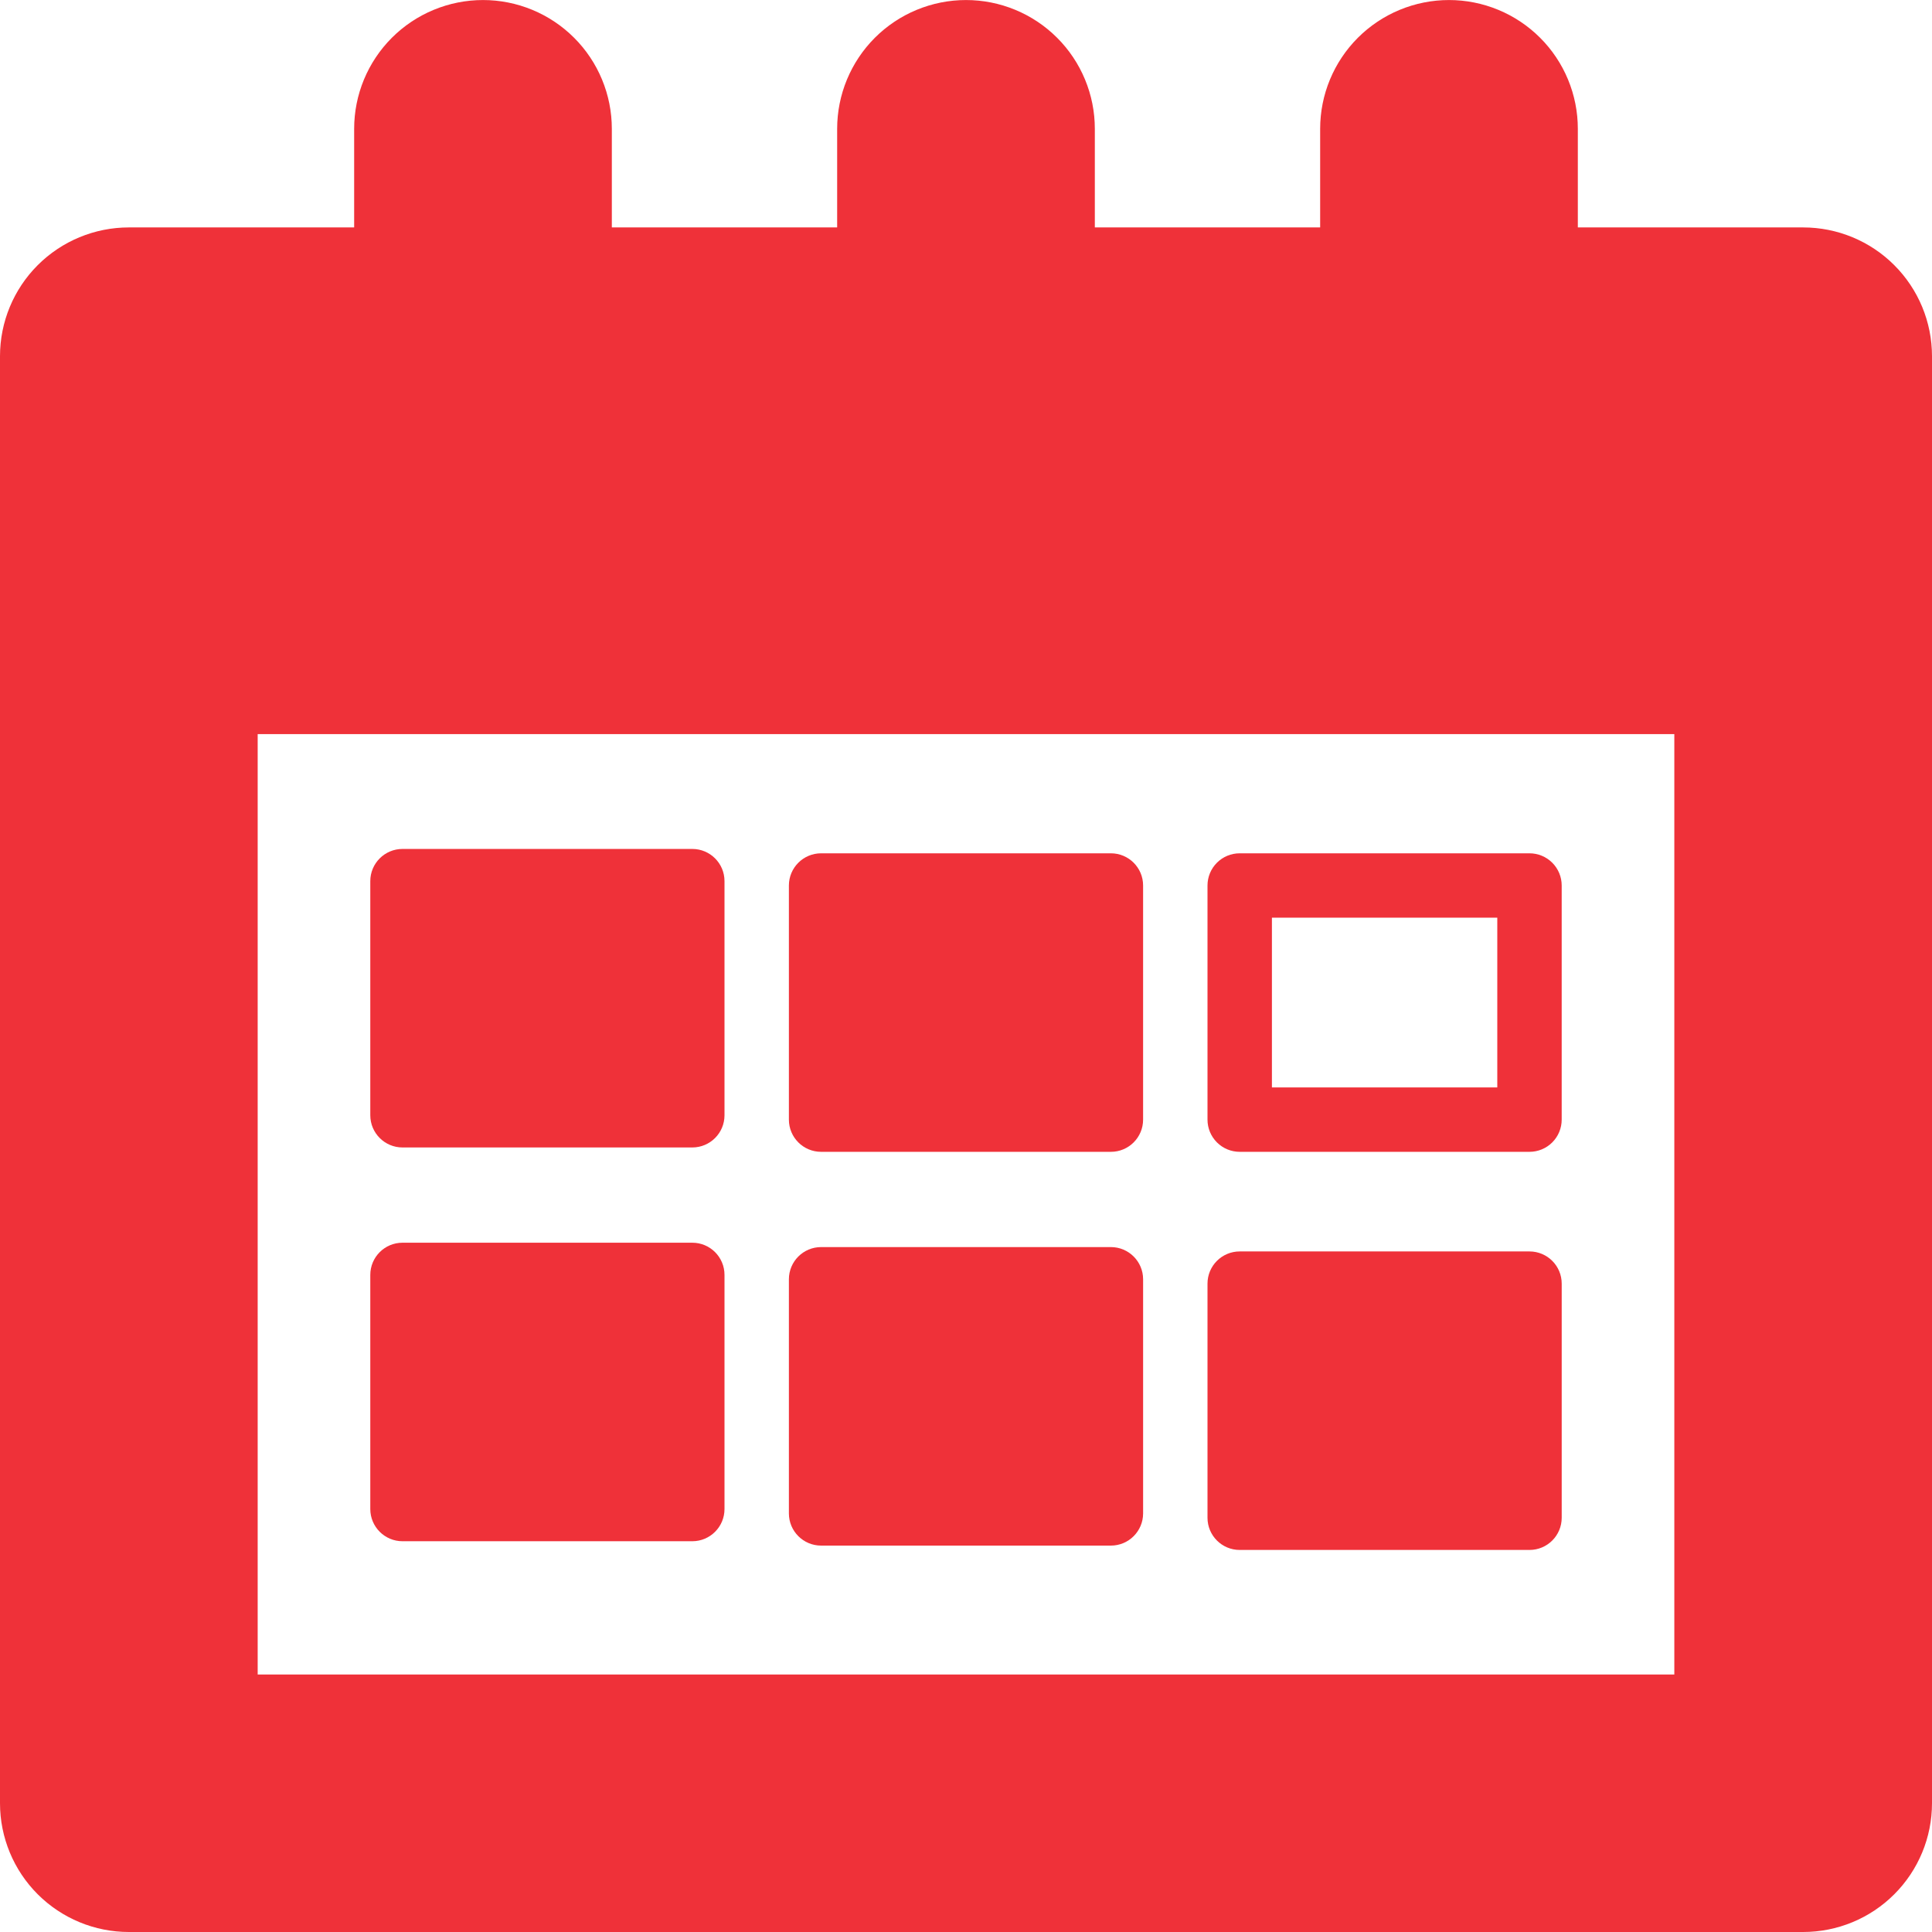<svg width="158" height="158" viewBox="0 0 158 158" fill="none" xmlns="http://www.w3.org/2000/svg">
<g clip-path="url(#clip0_38_95)">
<path d="M39.5 0.003C38.116 0.003 36.746 0.276 35.468 0.805C34.189 1.334 33.028 2.11 32.049 3.087C31.071 4.065 30.295 5.226 29.765 6.504C29.236 7.781 28.963 9.151 28.963 10.534V18.599H10.536C7.742 18.599 5.062 19.709 3.086 21.683C1.11 23.658 0 26.336 0 29.129V147.47C0 150.263 1.11 152.941 3.086 154.916C5.062 156.89 7.742 158 10.536 158H147.463C150.258 158 152.937 156.891 154.913 154.916C156.89 152.941 158 150.263 158 147.47V29.129C158 26.336 156.89 23.658 154.913 21.683C152.937 19.708 150.258 18.599 147.463 18.599H129.036V10.534C129.036 9.151 128.764 7.781 128.234 6.504C127.705 5.226 126.929 4.065 125.95 3.088C124.972 2.11 123.81 1.334 122.532 0.805C121.254 0.276 119.884 0.003 118.5 0.003C117.116 0.003 115.746 0.276 114.468 0.805C113.189 1.334 112.028 2.11 111.049 3.087C110.071 4.065 109.295 5.226 108.765 6.504C108.236 7.781 107.963 9.151 107.963 10.534V18.599H89.536V10.534C89.536 9.151 89.264 7.781 88.734 6.504C88.205 5.226 87.429 4.065 86.45 3.088C85.472 2.11 84.311 1.334 83.032 0.805C81.754 0.276 80.384 0.003 79 0.003C77.616 0.003 76.246 0.276 74.968 0.805C73.689 1.334 72.528 2.11 71.549 3.087C70.571 4.065 69.795 5.226 69.265 6.504C68.736 7.781 68.463 9.151 68.463 10.534V18.599H50.036V10.534C50.036 9.151 49.764 7.781 49.234 6.504C48.705 5.226 47.929 4.065 46.95 3.088C45.972 2.11 44.81 1.334 43.532 0.805C42.254 0.276 40.884 0.003 39.5 0.003ZM21.073 60.037H136.927V136.94H21.073V60.037Z" fill="#EF3139"/>
<path d="M101.384 69.784C100.685 69.784 100.015 70.061 99.521 70.555C99.027 71.049 98.75 71.719 98.75 72.417V91.565C98.75 92.263 99.028 92.932 99.522 93.426C100.016 93.92 100.685 94.197 101.384 94.197H125.082C125.781 94.197 126.451 93.92 126.945 93.426C127.439 92.932 127.716 92.263 127.716 91.565V72.417C127.717 71.719 127.439 71.049 126.945 70.555C126.451 70.061 125.781 69.784 125.082 69.784H101.384ZM104.018 75.049H122.449V88.932H104.018V75.049Z" fill="#EF3139"/>
<path d="M67.151 69.784C65.696 69.784 64.516 70.963 64.516 72.417V91.565C64.517 93.019 65.696 94.197 67.151 94.197H90.849C92.304 94.197 93.483 93.019 93.483 91.565V72.417C93.484 70.963 92.304 69.784 90.849 69.784H67.151Z" fill="#EF3139"/>
<path d="M32.918 69.427C31.463 69.427 30.283 70.605 30.283 72.059V91.207C30.284 92.661 31.463 93.84 32.918 93.84H56.616C58.071 93.84 59.25 92.661 59.25 91.207V72.059C59.25 70.605 58.071 69.427 56.616 69.427H32.918Z" fill="#EF3139"/>
<path d="M67.151 101.987C65.696 101.987 64.516 103.166 64.516 104.62V123.768C64.517 125.221 65.696 126.4 67.151 126.4H90.849C92.304 126.4 93.483 125.221 93.484 123.768V104.62C93.484 103.166 92.304 101.987 90.849 101.987H67.151Z" fill="#EF3139"/>
<path d="M101.384 102.343C99.929 102.343 98.75 103.522 98.75 104.976V124.124C98.75 125.578 99.929 126.756 101.384 126.756H125.082C126.537 126.756 127.716 125.578 127.717 124.124V104.976C127.717 103.522 126.537 102.343 125.082 102.343H101.384Z" fill="#EF3139"/>
<path d="M32.918 101.63C31.463 101.629 30.283 102.808 30.283 104.262V123.41C30.284 124.864 31.463 126.043 32.918 126.043H56.616C58.071 126.043 59.25 124.864 59.25 123.41V104.262C59.25 102.808 58.071 101.629 56.616 101.63H32.918Z" fill="#EF3139"/>
</g>
<defs>
<clipPath id="clip0_38_95">
<rect width="158" height="158" fill="white"/>
</clipPath>
</defs>
</svg>
